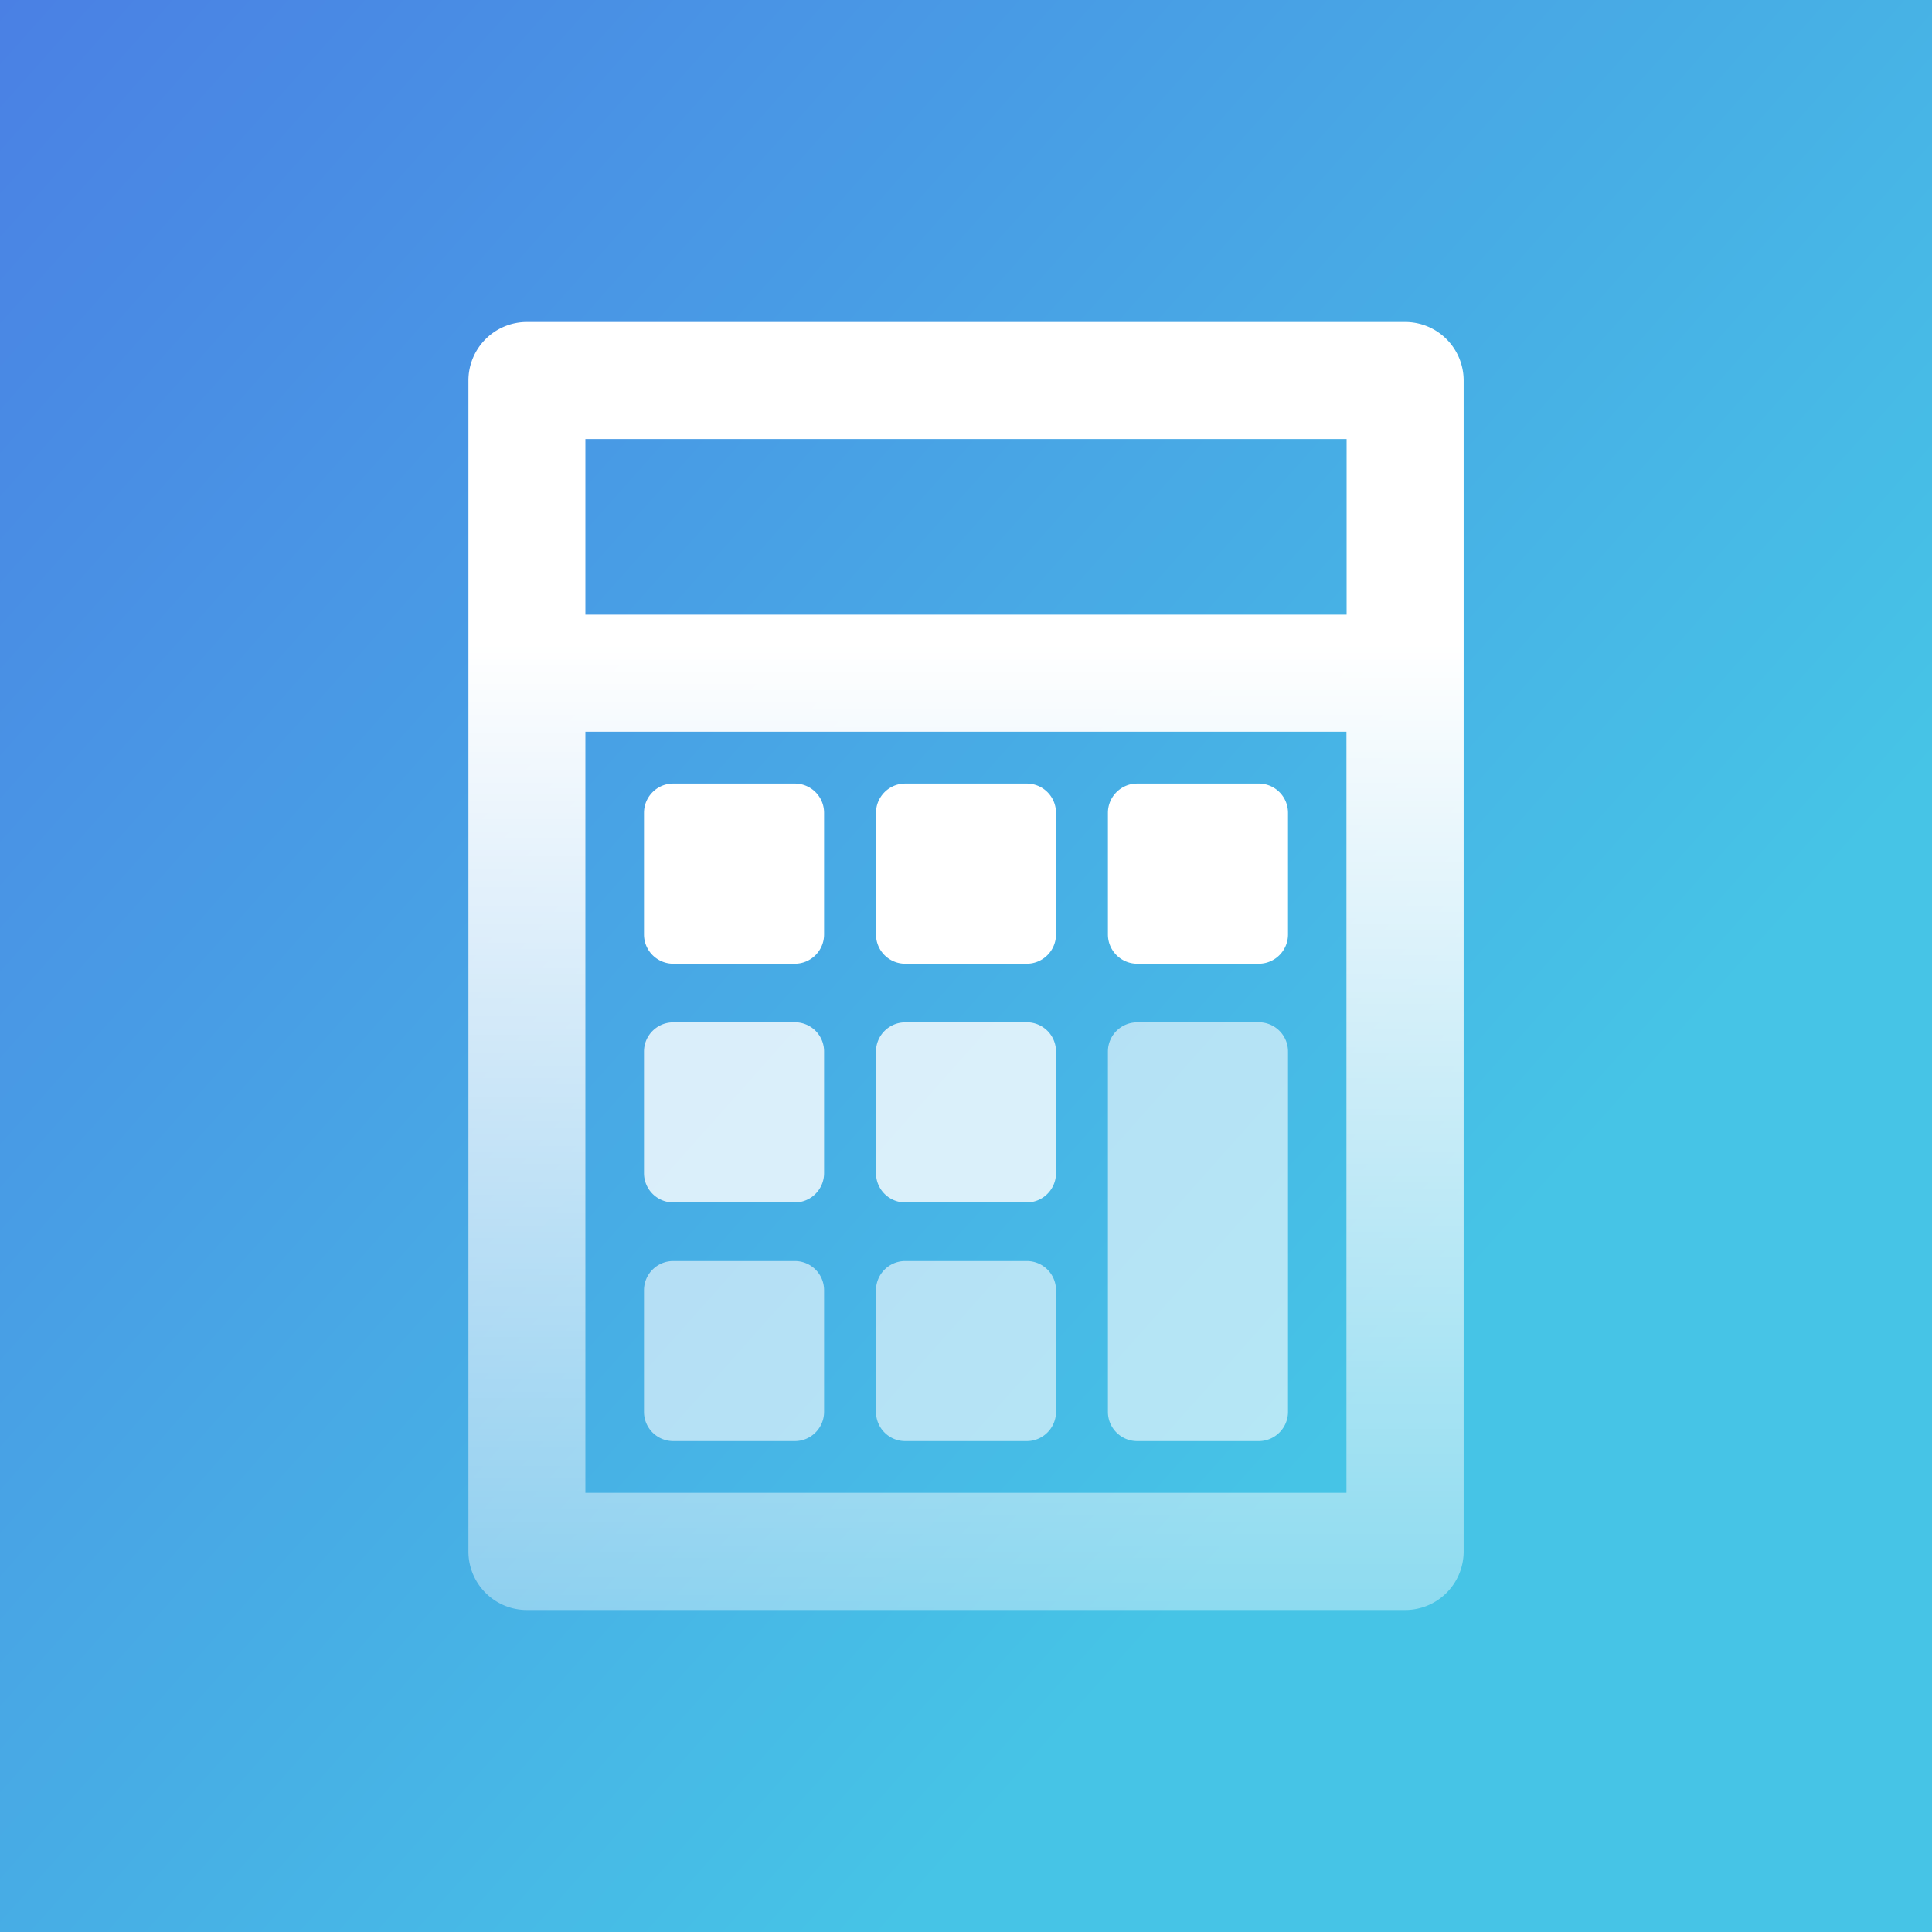 <svg width="24" height="24" fill="none" xmlns="http://www.w3.org/2000/svg"><rect width="100%" height="100%" fill="#333333" stroke="none"/><path fill="url(#paint0_linear)" d="M0 0h24v24H0z"/><path d="M17.455 4H6.545a.727.727 0 0 0-.726.727v14.546c0 .401.325.727.727.727h10.909a.727.727 0 0 0 .727-.727V4.727A.727.727 0 0 0 17.455 4zm-.727 1.454v2.182H7.272V5.454h9.454zM7.272 18.546V9.09h9.454v9.454H7.273z" fill="url(#paint1_linear)"/><path d="M9.873 9.734h-1.51c-.2 0-.363.163-.363.364v1.51c0 .201.163.364.364.364h1.51c.2 0 .363-.163.363-.364v-1.51a.363.363 0 0 0-.364-.364zM12.755 9.734h-1.51c-.2 0-.363.163-.363.364v1.51c0 .201.162.364.363.364h1.51c.2 0 .363-.163.363-.364v-1.51a.363.363 0 0 0-.363-.364zM15.636 9.734h-1.51c-.2 0-.363.163-.363.364v1.51c0 .201.163.364.364.364h1.51c.2 0 .363-.163.363-.364v-1.51a.363.363 0 0 0-.364-.364z" fill="#fff"/><path d="M9.873 12.7h-1.51c-.2 0-.363.162-.363.363v1.51c0 .201.163.364.364.364h1.51c.2 0 .363-.163.363-.364v-1.51a.362.362 0 0 0-.364-.364zM12.755 12.7h-1.51c-.2 0-.363.162-.363.363v1.51c0 .201.162.364.363.364h1.51c.2 0 .363-.163.363-.364v-1.51a.363.363 0 0 0-.363-.364z" fill="#fff" fill-opacity=".8"/><path d="M9.873 15.665h-1.51c-.2 0-.363.163-.363.363v1.51c0 .202.163.364.364.364h1.51c.2 0 .363-.163.363-.364v-1.51c0-.201-.162-.363-.364-.363zM12.755 15.665h-1.51c-.2 0-.363.163-.363.363v1.51c0 .202.162.364.363.364h1.51c.2 0 .363-.163.363-.364v-1.51c0-.201-.162-.363-.363-.363zM15.636 12.7h-1.51c-.2 0-.363.162-.363.363v4.475c0 .202.163.364.364.364h1.51c.2 0 .363-.163.363-.364v-4.475a.363.363 0 0 0-.364-.364z" fill="#fff" fill-opacity=".6"/><defs><linearGradient id="paint0_linear" x1="26.195" y1="7.083" x2="8.072" y2="-9.061" gradientUnits="userSpaceOnUse"><stop stop-color="#46C4E6"/><stop offset="1" stop-color="#4A80E4"/></linearGradient><linearGradient id="paint1_linear" x1="12" y1="8" x2="12" y2="27.5" gradientUnits="userSpaceOnUse"><stop stop-color="#fff"/><stop offset="1" stop-color="#fff" stop-opacity="0"/></linearGradient></defs></svg>